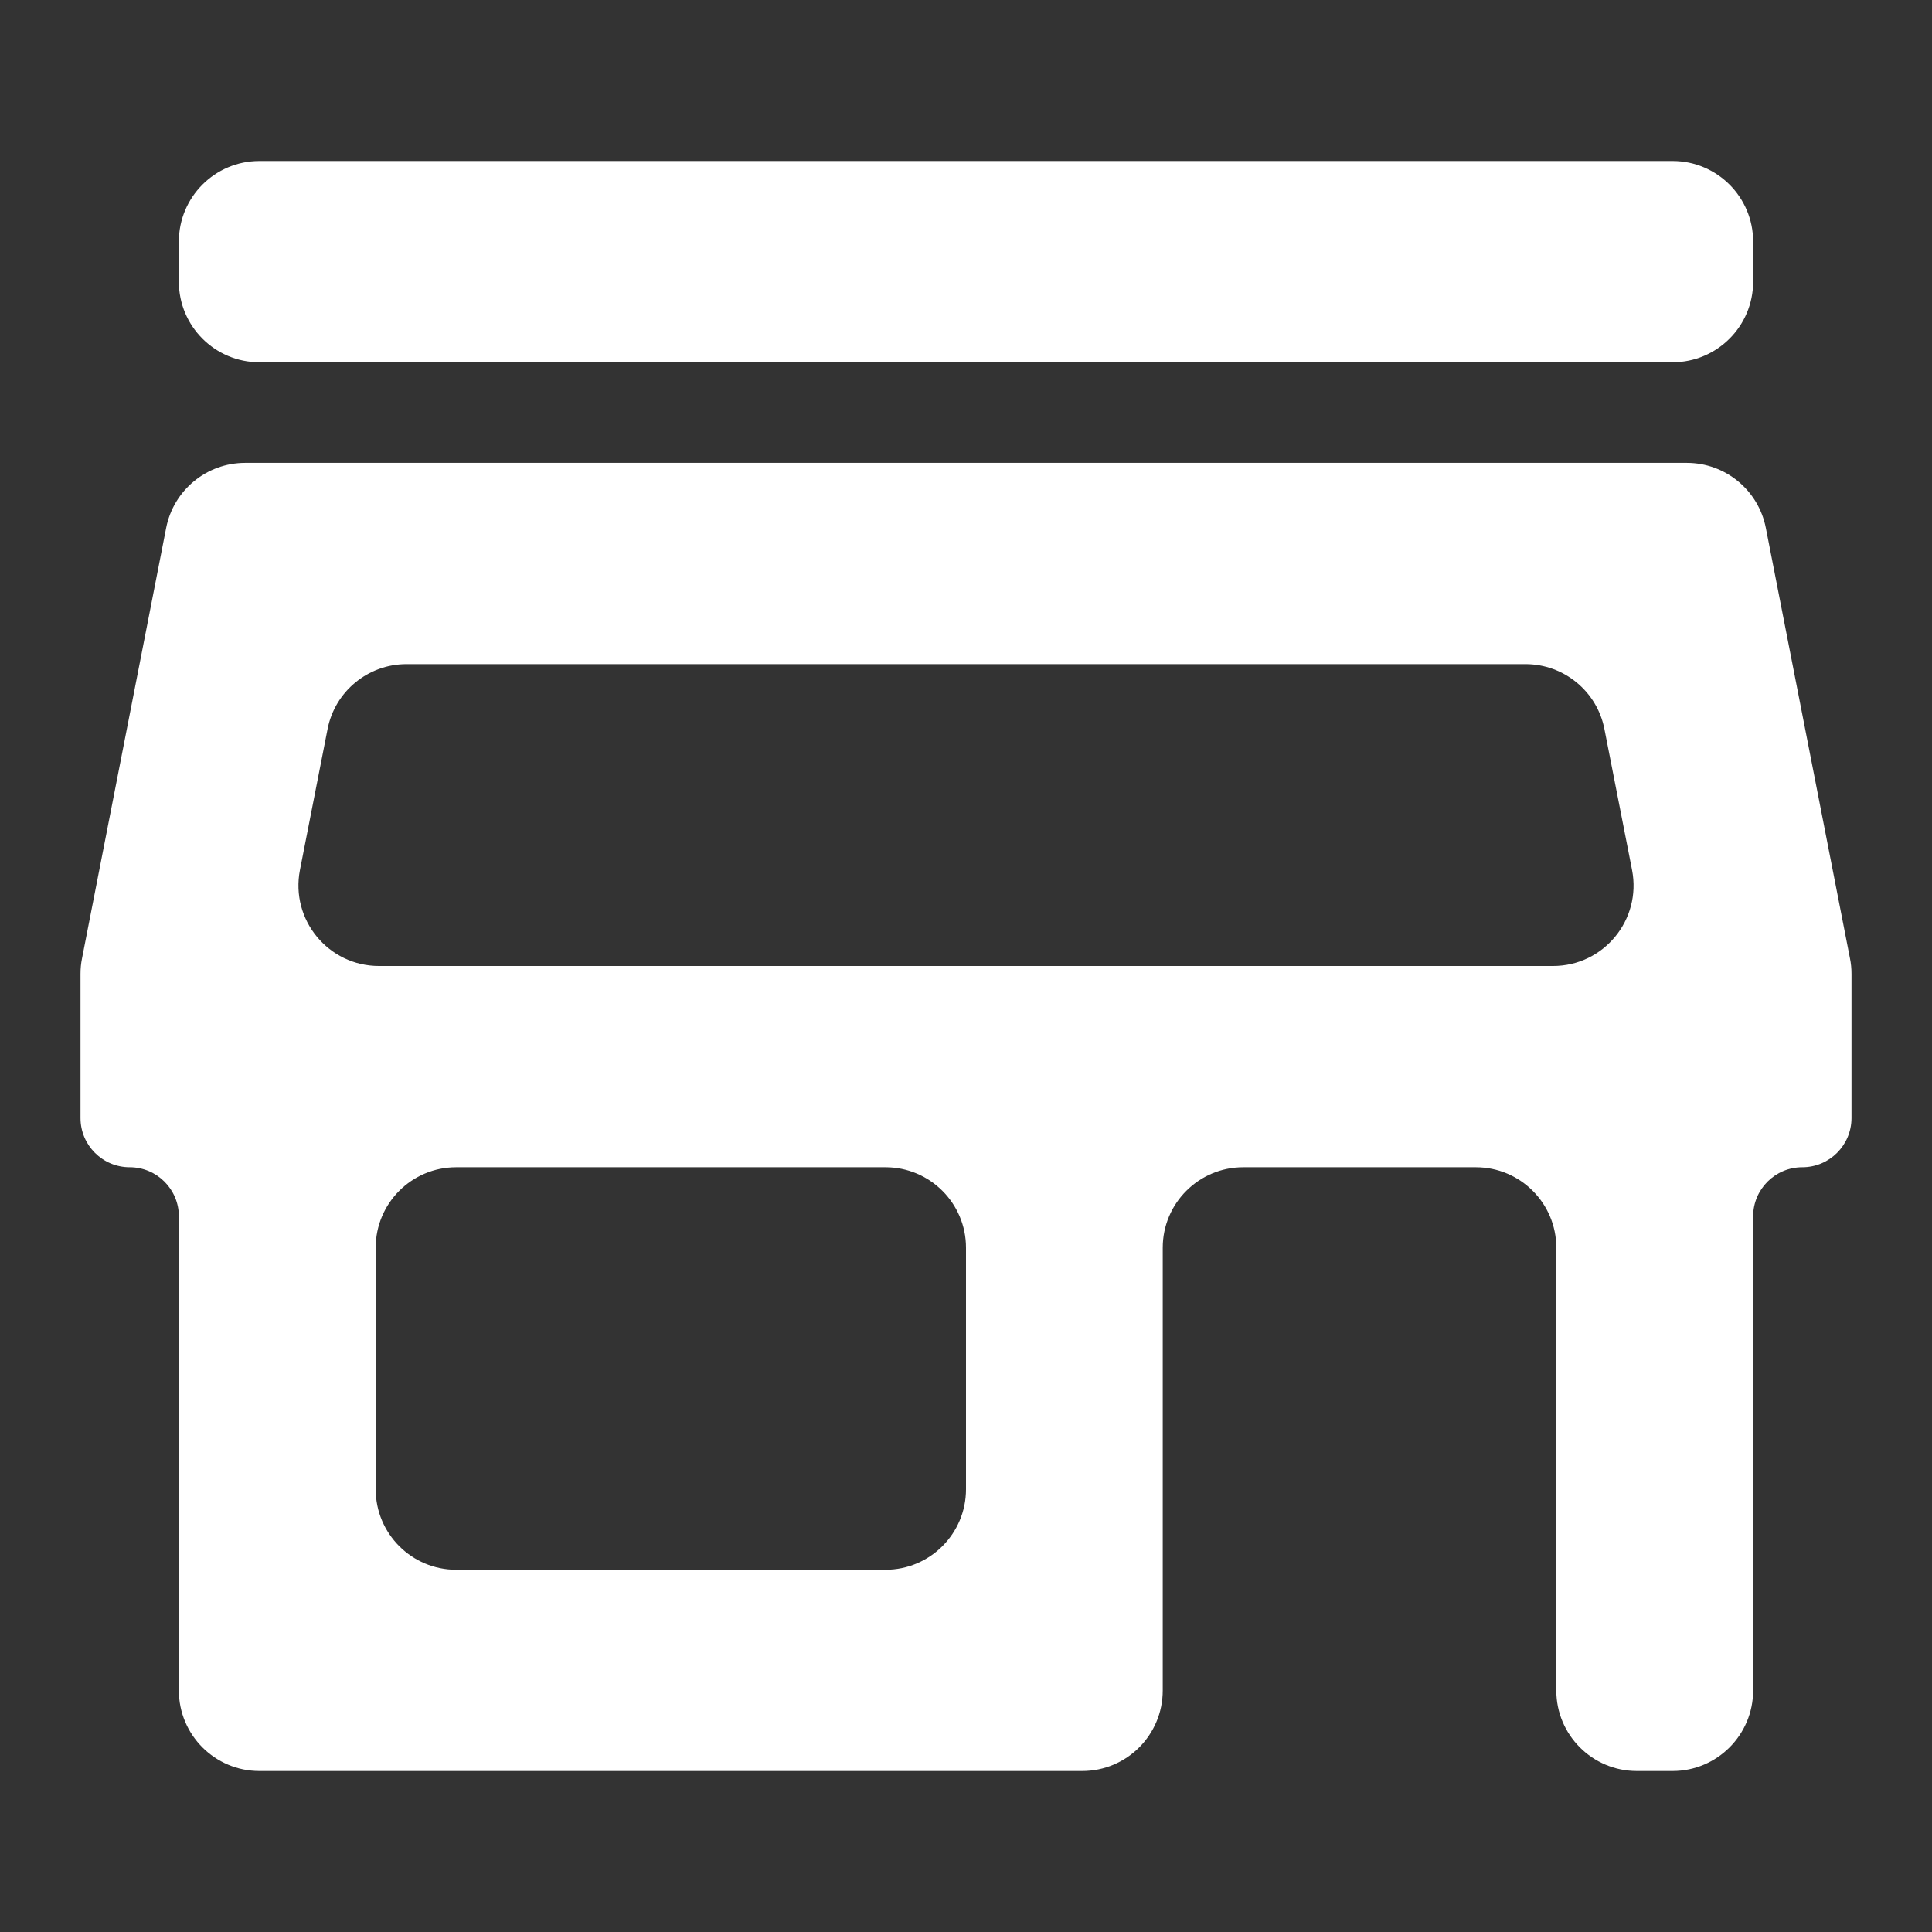 <svg width="24" height="24" viewBox="0 0 24 24" fill="none" xmlns="http://www.w3.org/2000/svg">
<rect x="0" y="0" width="24" height="24" fill="#333333" stroke="none"/>
<path d="M18.95 8.25C19.428 8.25 19.84 8.589 19.931 9.058L20.274 10.808C20.394 11.426 19.922 12 19.292 12H4.708C4.079 12 3.606 11.426 3.726 10.808L4.069 9.058C4.16 8.589 4.572 8.25 5.05 8.25H18.95ZM21.778 3C21.778 2.448 21.33 2 20.778 2H3.222C2.67 2 2.222 2.448 2.222 3V3.5C2.222 4.052 2.67 4.5 3.222 4.5H20.778C21.33 4.5 21.778 4.052 21.778 3.5V3ZM21.936 6.558C21.844 6.089 21.433 5.75 20.954 5.75H3.046C2.567 5.75 2.156 6.089 2.064 6.558L1.019 11.905C1.006 11.968 1 12.032 1 12.097V13.889C1 14.226 1.274 14.5 1.611 14.5C1.949 14.5 2.222 14.774 2.222 15.111V21C2.222 21.552 2.67 22 3.222 22H13.444C13.997 22 14.444 21.552 14.444 21V15.5C14.444 14.948 14.892 14.5 15.444 14.5H18.333C18.886 14.5 19.333 14.948 19.333 15.5V21C19.333 21.552 19.781 22 20.333 22H20.778C21.33 22 21.778 21.552 21.778 21V15.111C21.778 14.774 22.051 14.5 22.389 14.5C22.726 14.5 23 14.226 23 13.889V12.097C23 12.032 22.994 11.968 22.981 11.905L21.936 6.558ZM5.667 19.5C5.114 19.5 4.667 19.052 4.667 18.5V15.5C4.667 14.948 5.114 14.5 5.667 14.5H11C11.552 14.5 12 14.948 12 15.5V18.5C12 19.052 11.552 19.5 11 19.5H5.667Z" fill="#FFFFFF"/>
</svg>
